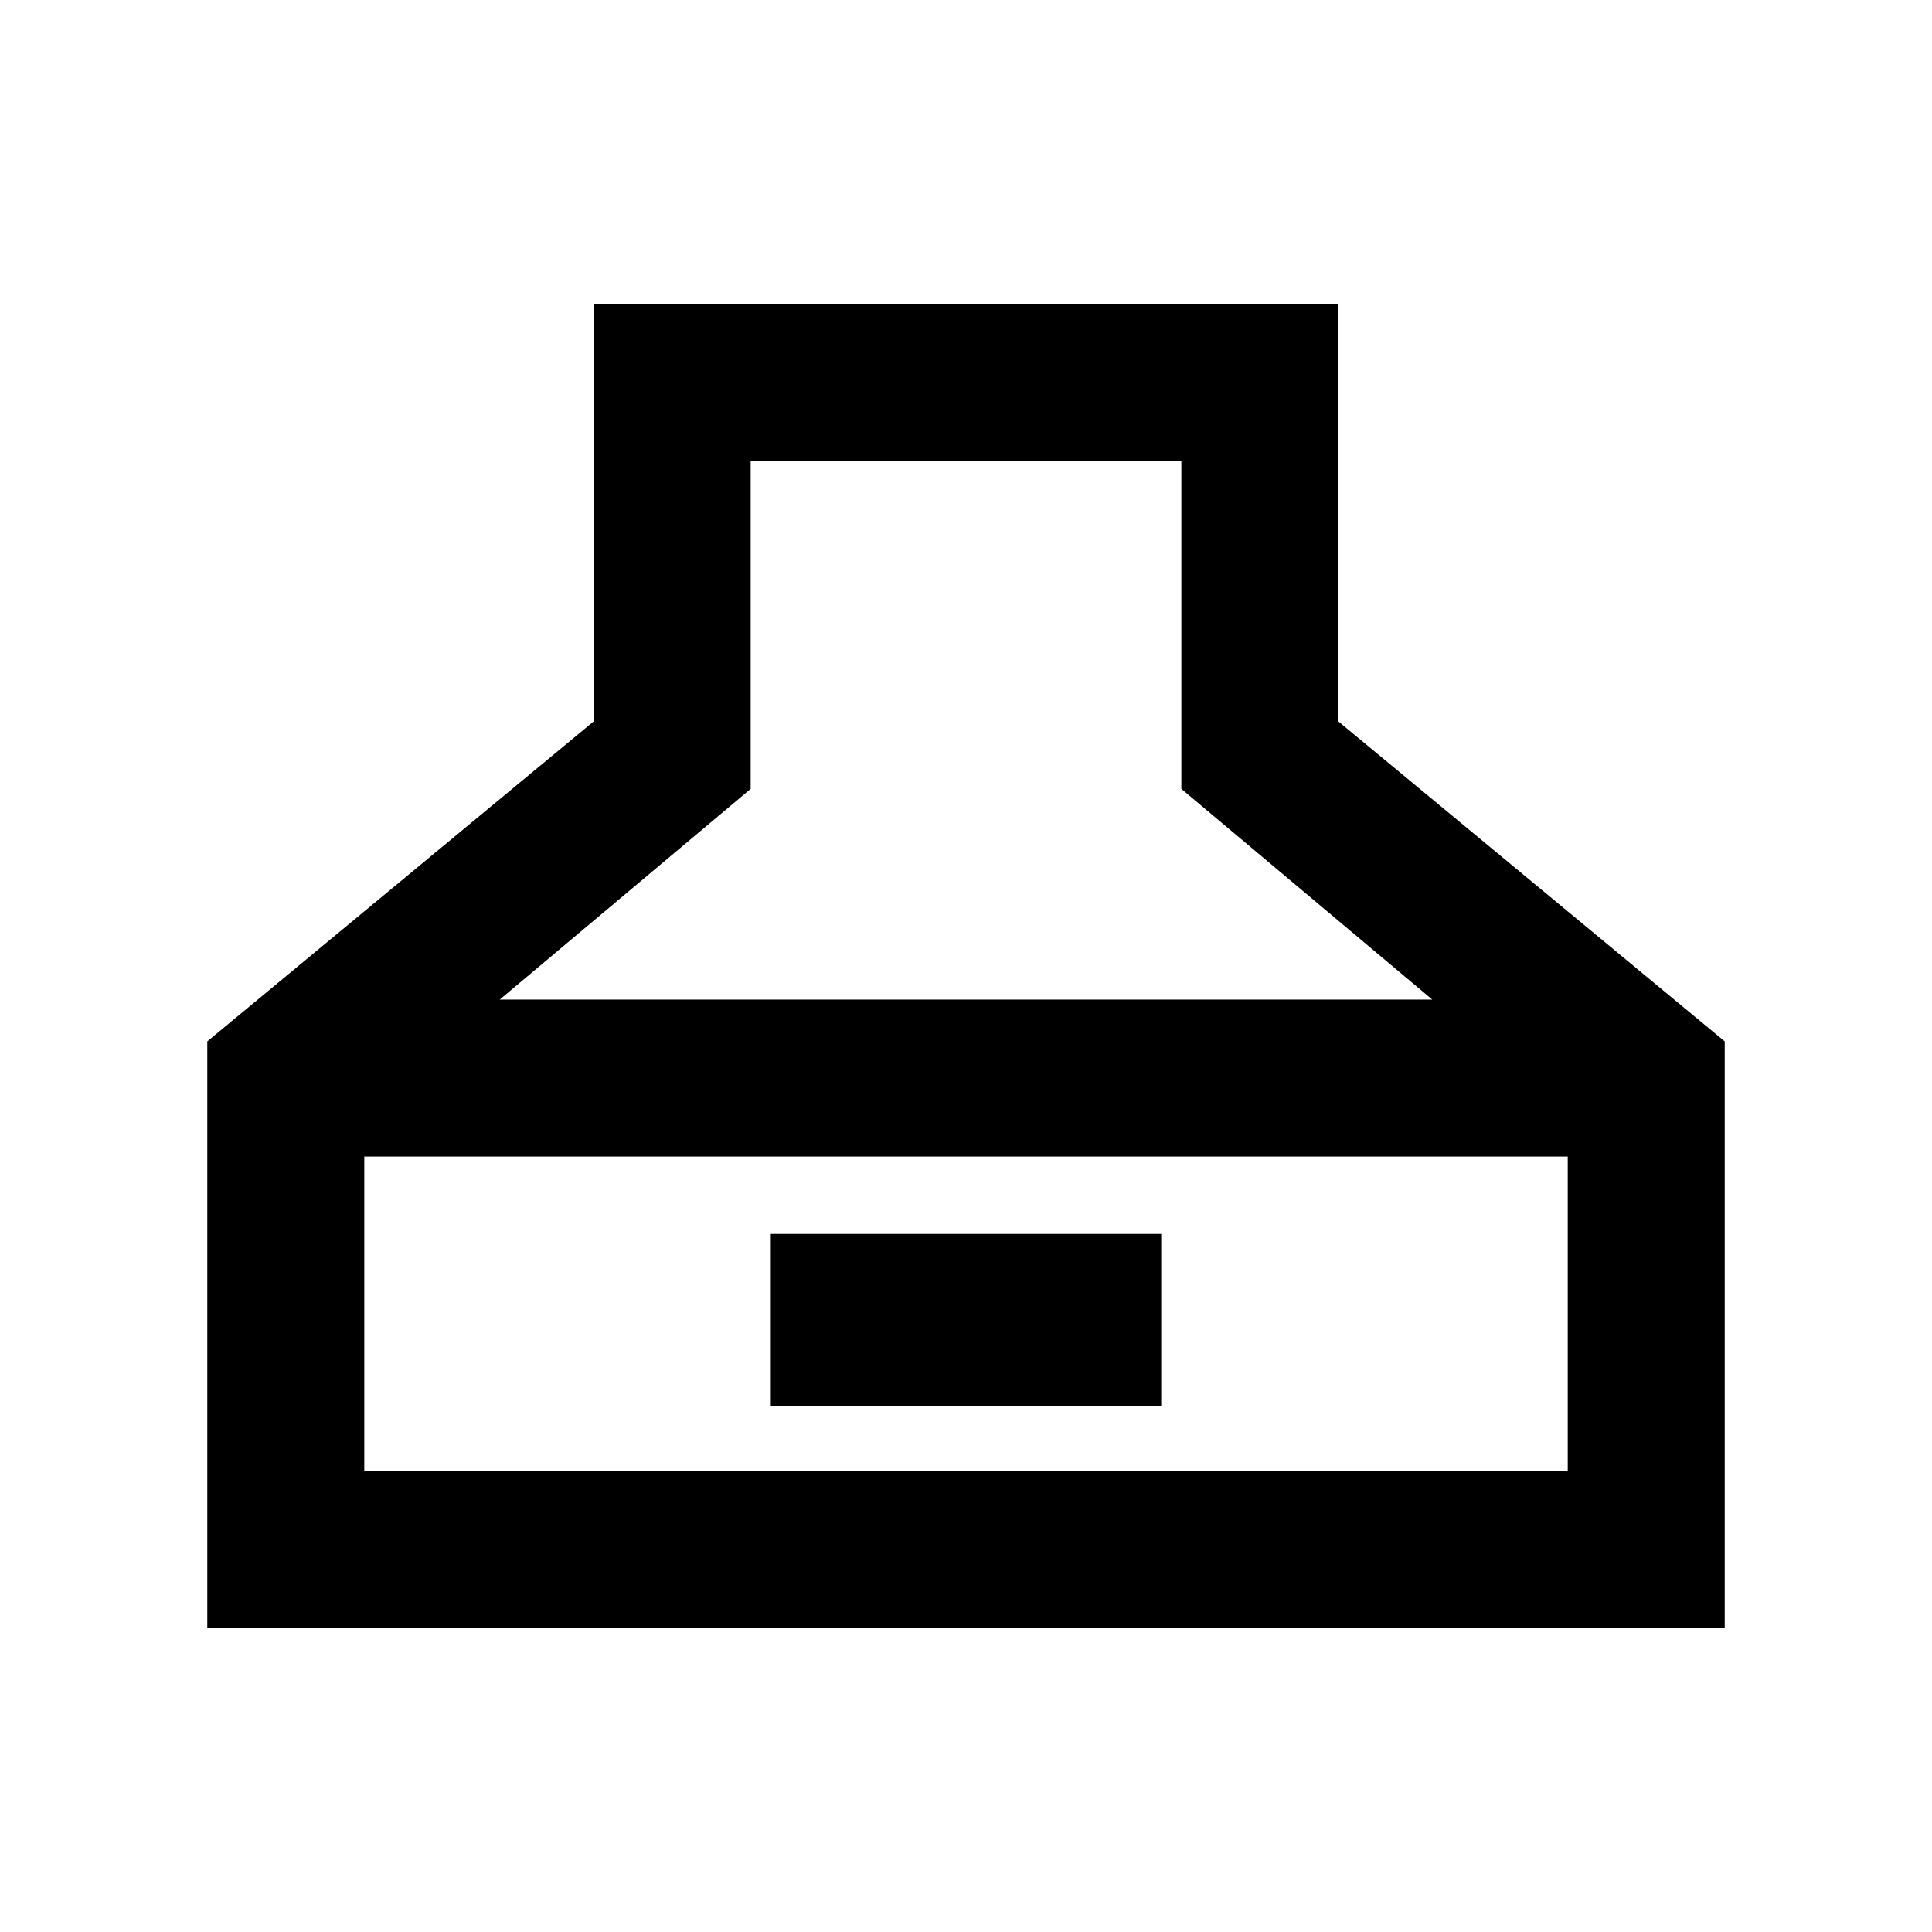 <svg xmlns="http://www.w3.org/2000/svg" height="20" viewBox="0 -960 960 960" width="20"><path d="M103-151v-291.54l192-159V-809h370v207.46l192 159V-151H103Zm145.31-312.31h463.38L587-568v-163H373v163L248.31-463.31ZM181-229h598v-156.31H181V-229Zm202-32.15v-85.7h194v85.7H383Z"/></svg>